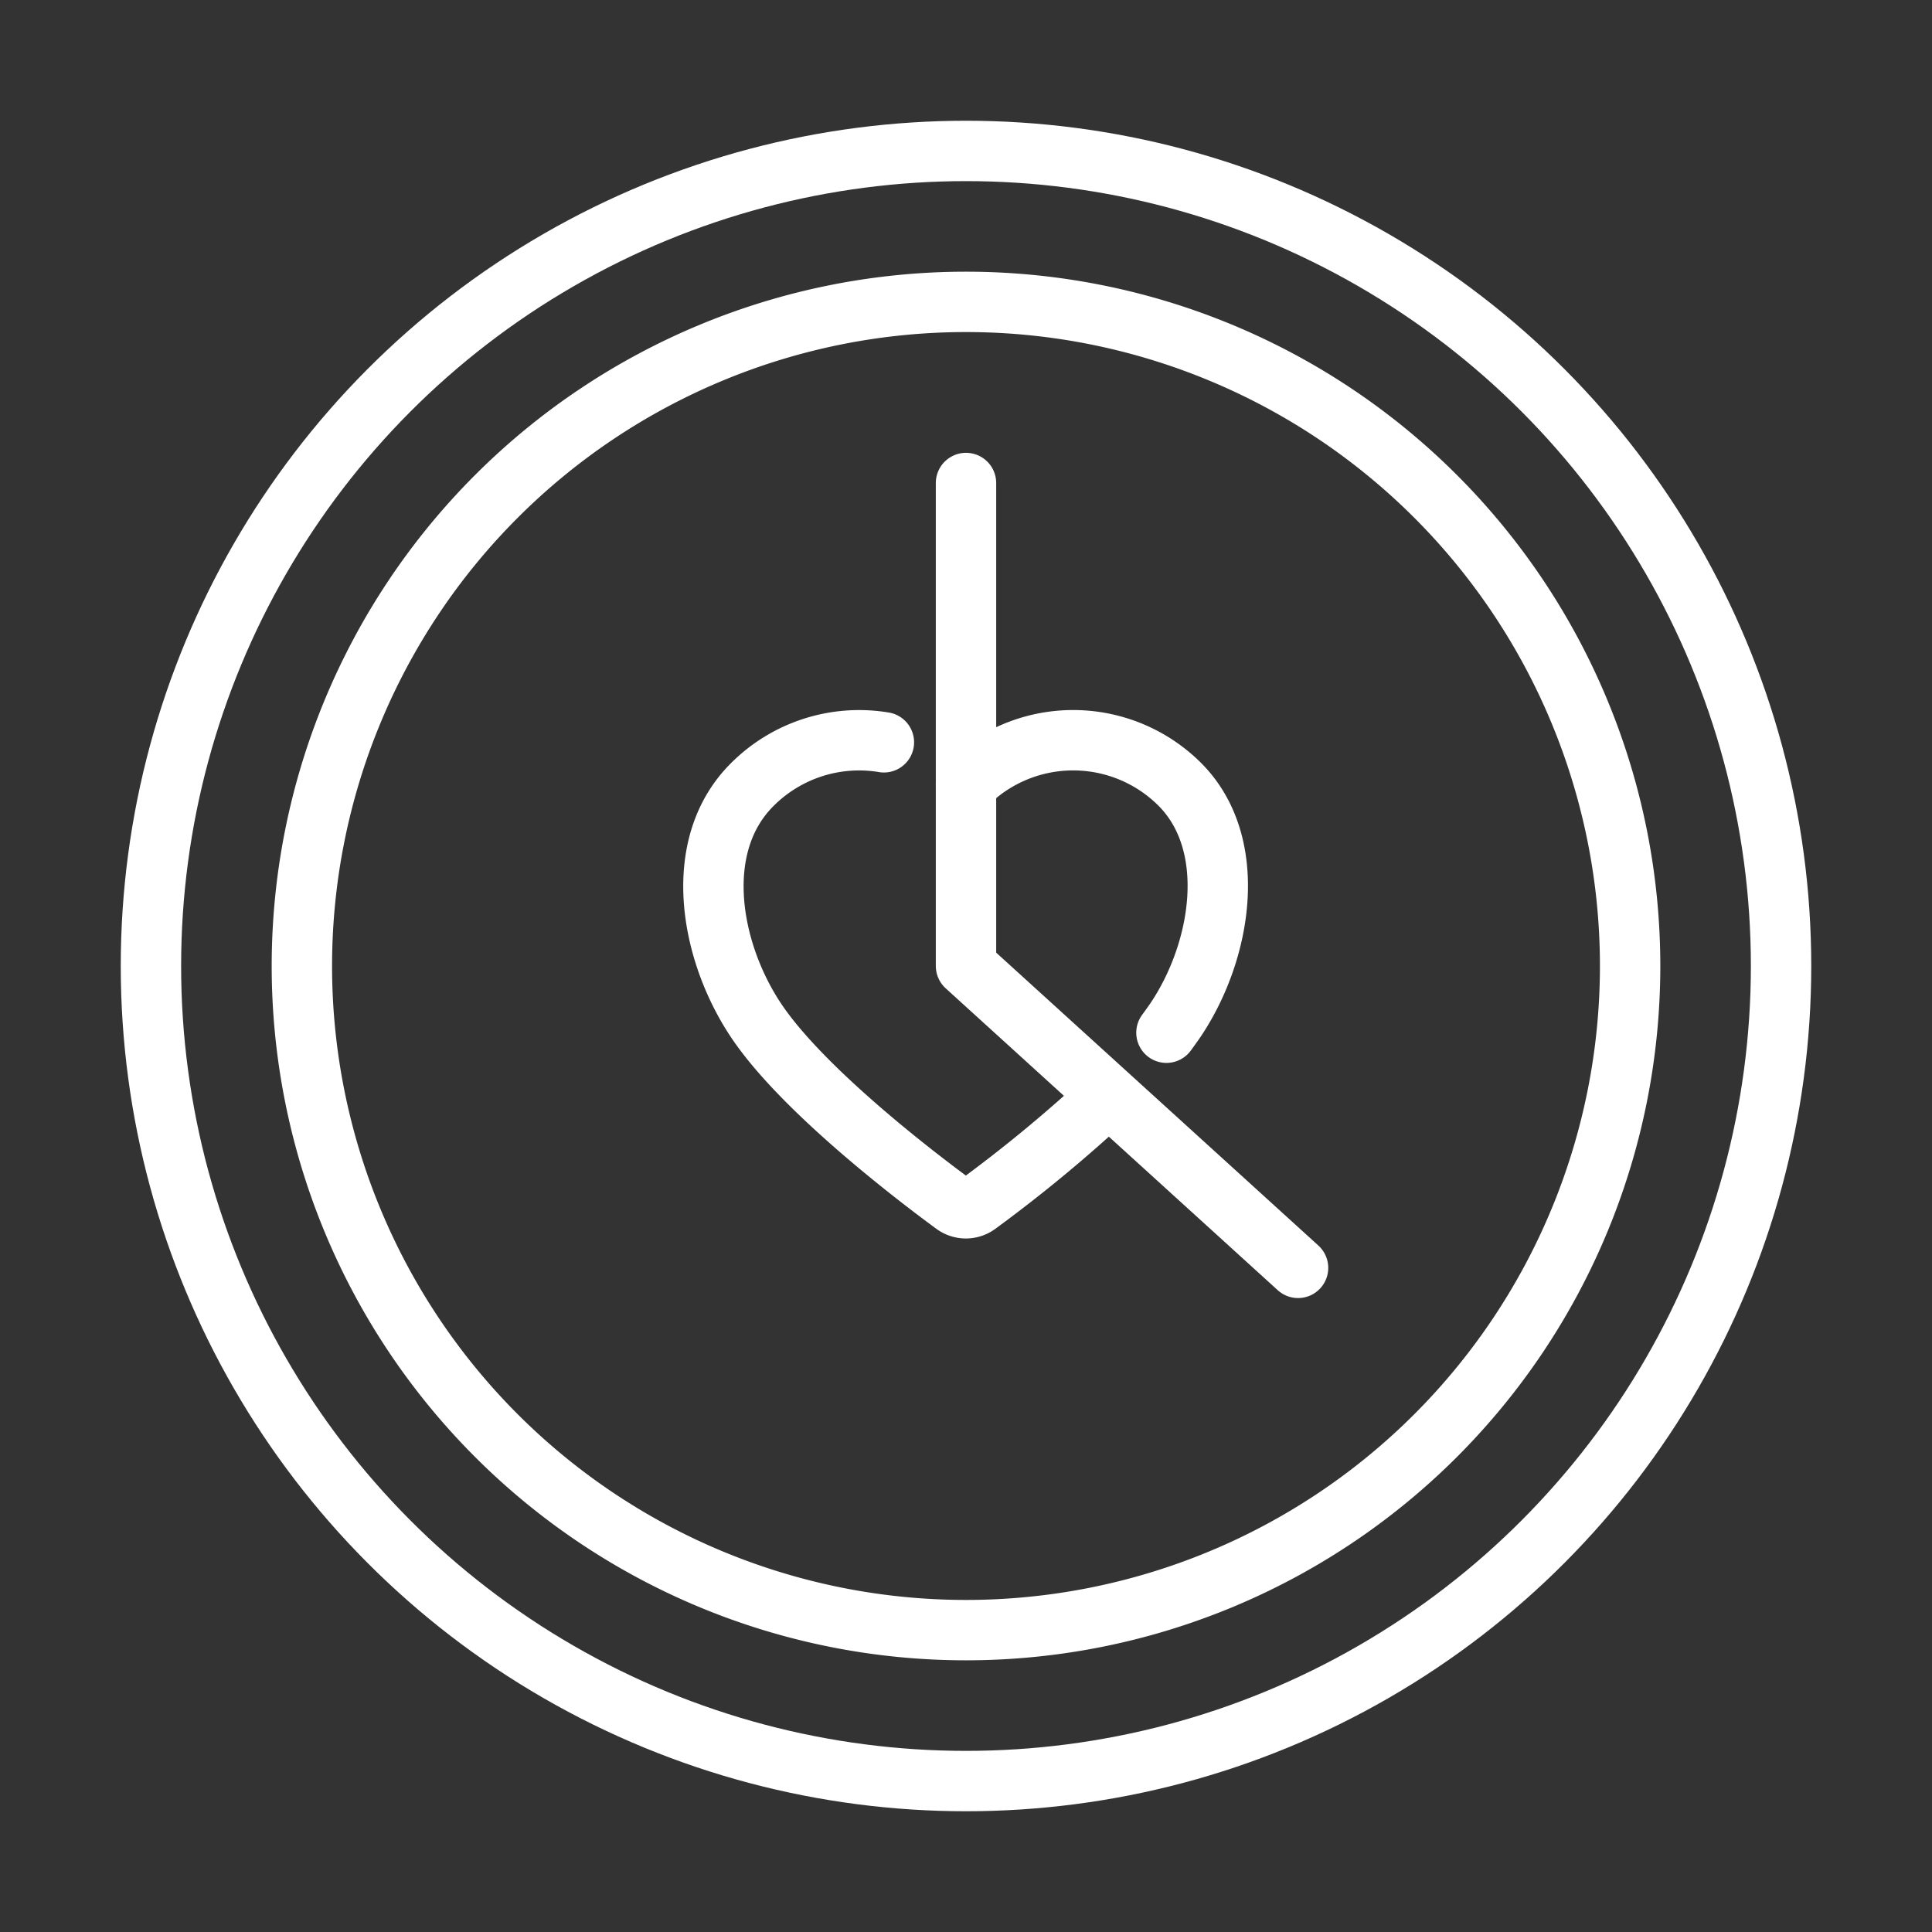 <?xml version="1.0" ?><svg viewBox="0 0 64 64" xmlns="http://www.w3.org/2000/svg"><rect x="0" y="0" width="64" height="64" fill="#333333" stroke="none"/><defs><style>.a{fill:none;stroke:#fff;stroke-linecap:round;stroke-linejoin:round;stroke-width:2px;}</style></defs><title/><circle class="a" cx="32" cy="32" r="27"/><path class="a" d="M32,54A22,22,0,1,1,54,32,22,22,0,0,1,32,54Z"/><path class="a" d="M38.64,34.21q.17-.23.32-.45c1.53-2.3,2.08-5.82.12-7.78A5,5,0,0,0,32,26"/><path class="a" d="M29.28,24.59A5,5,0,0,0,24.91,26c-2,2-1.41,5.47.12,7.78s5.35,5.22,6.58,6.12a.65.65,0,0,0,.77,0,47.94,47.94,0,0,0,4.34-3.59"/><polyline class="a" points="32 16 32 32 43 42"/></svg>
